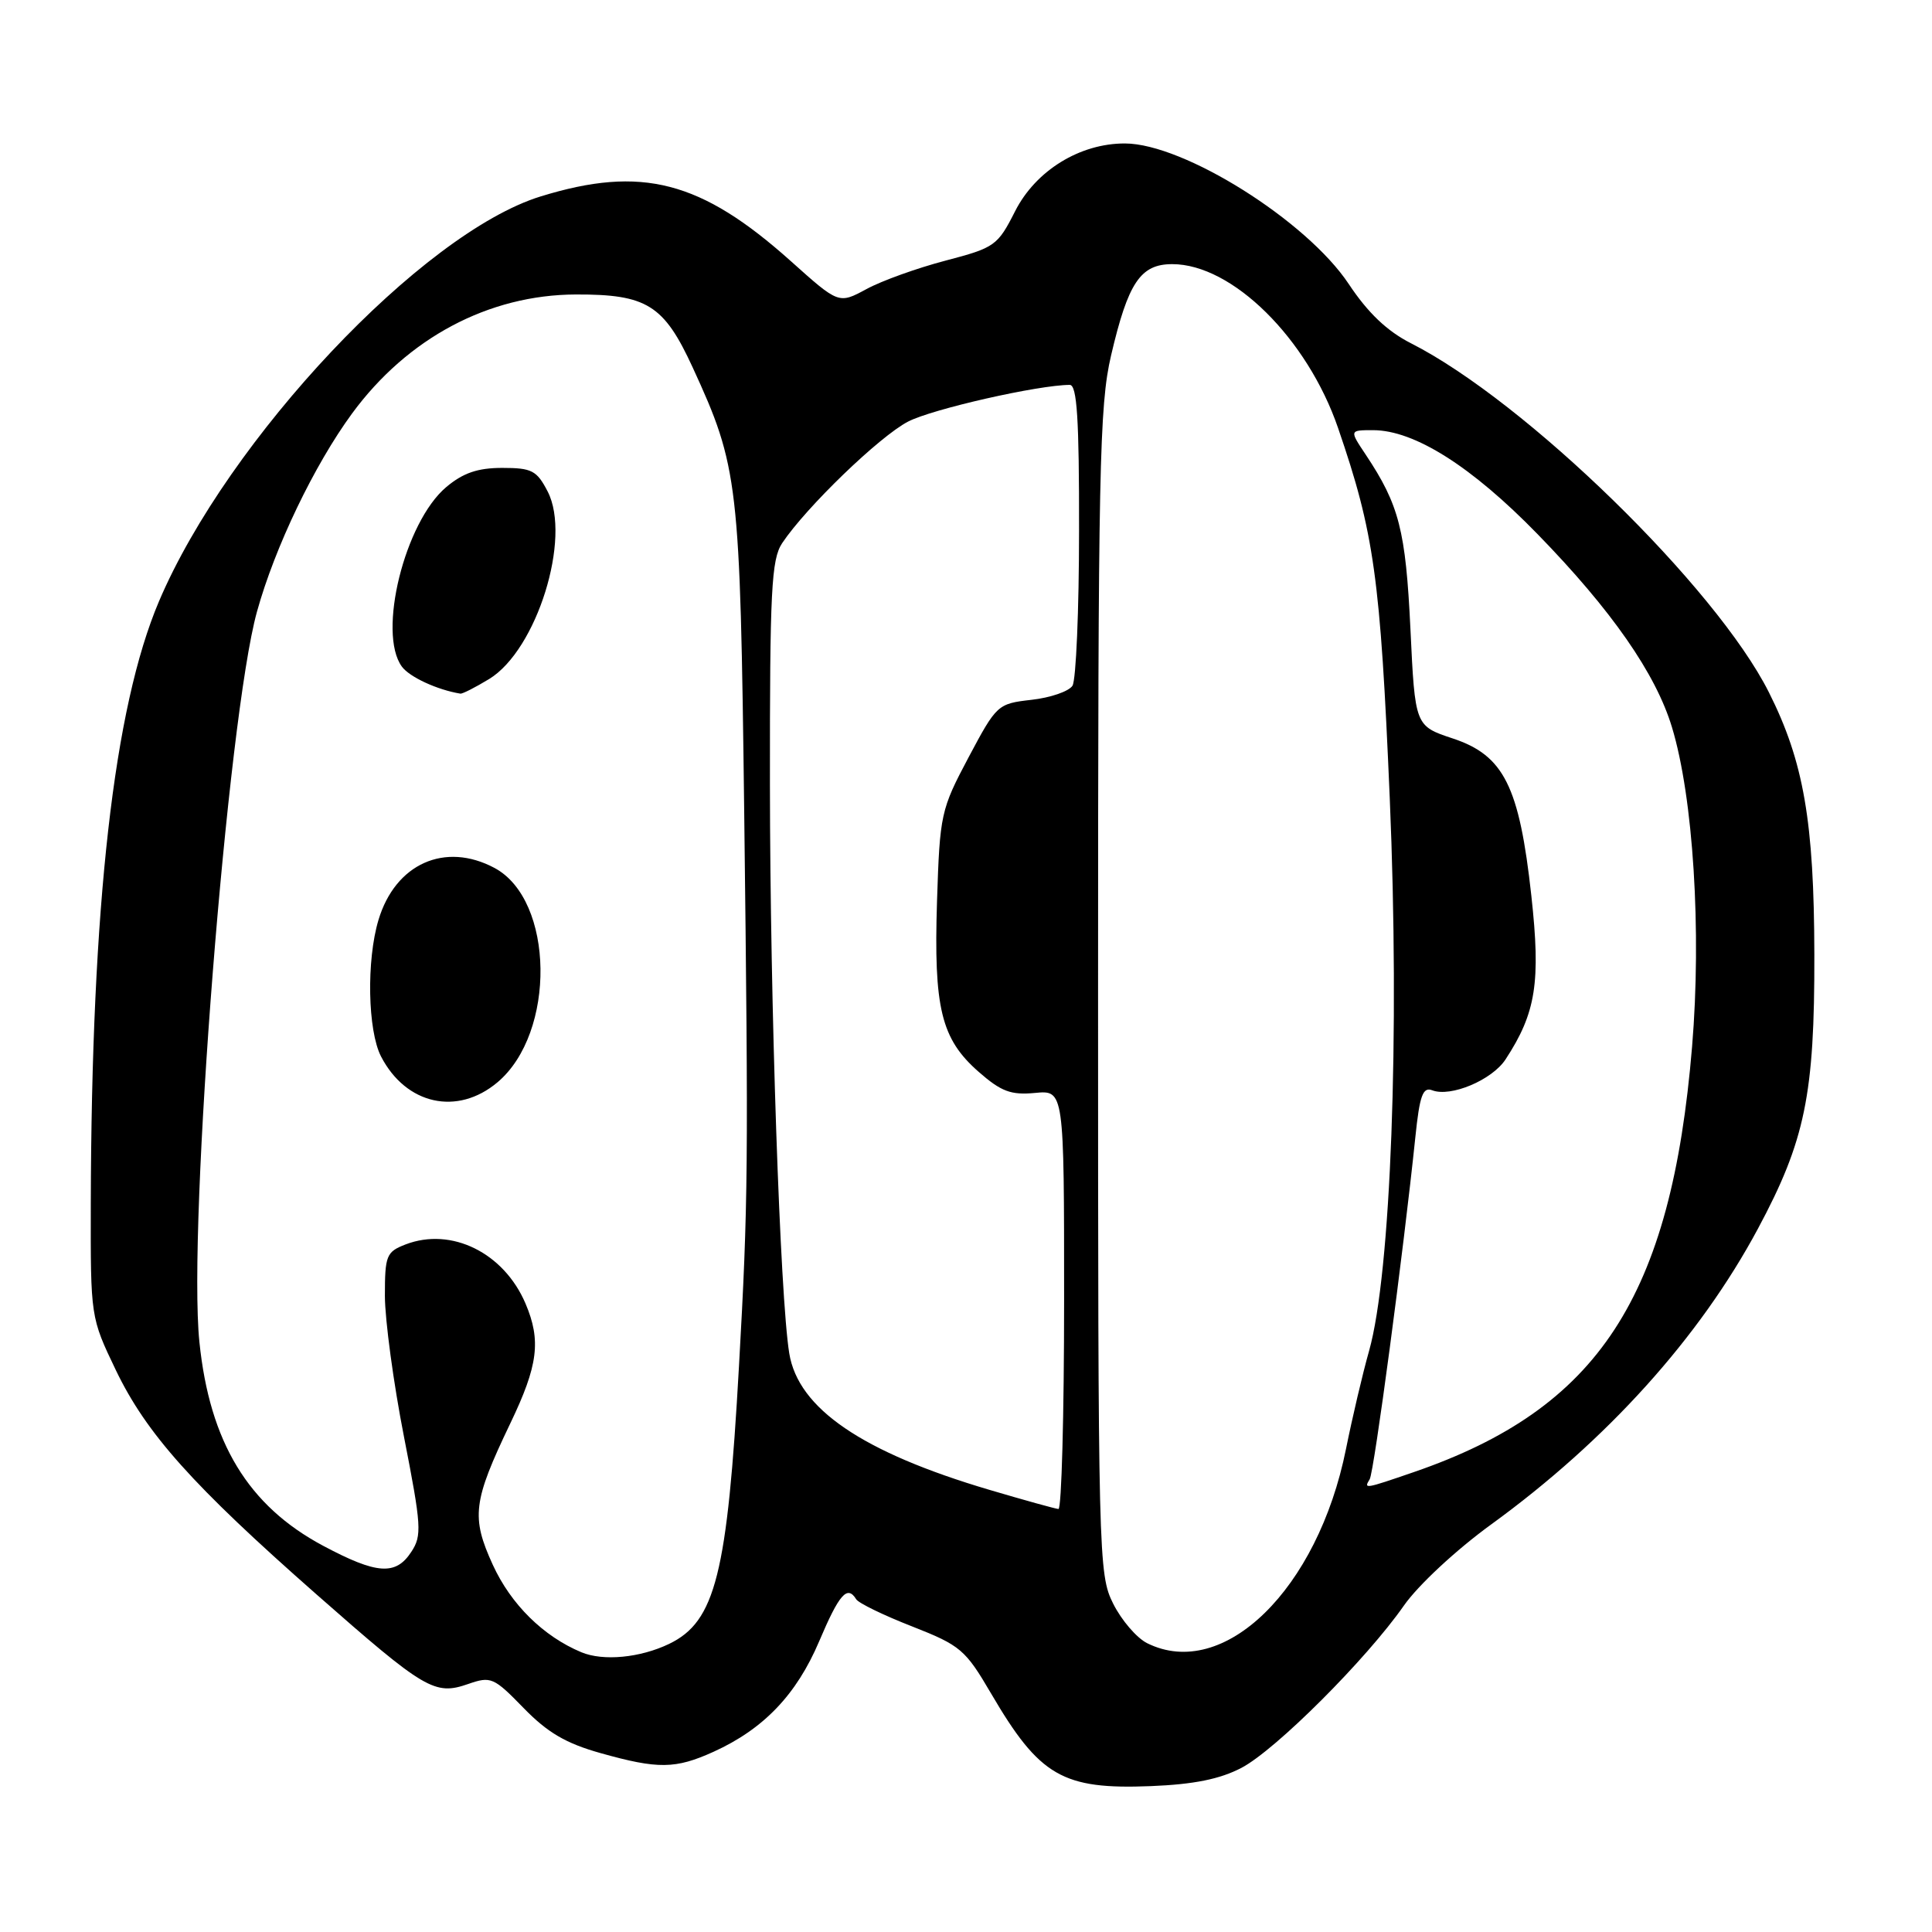 <?xml version="1.0" encoding="UTF-8" standalone="no"?>
<!DOCTYPE svg PUBLIC "-//W3C//DTD SVG 1.1//EN" "http://www.w3.org/Graphics/SVG/1.1/DTD/svg11.dtd" >
<svg xmlns="http://www.w3.org/2000/svg" xmlns:xlink="http://www.w3.org/1999/xlink" version="1.1" viewBox="0 0 256 256">
 <g >
 <path fill="currentColor"
d=" M 164.50 234.25 C 169.04 231.87 181.05 219.87 186.03 212.74 C 187.91 210.05 192.95 205.36 197.61 201.98 C 212.94 190.84 225.19 177.25 232.93 162.82 C 239.19 151.15 240.45 145.03 240.41 126.50 C 240.38 108.88 239.00 100.91 234.39 91.74 C 227.39 77.81 202.14 53.18 186.95 45.48 C 183.80 43.88 181.26 41.46 178.72 37.64 C 173.16 29.26 156.87 19.03 149.07 19.01 C 143.09 18.99 137.24 22.60 134.51 27.98 C 132.19 32.56 131.82 32.82 125.30 34.53 C 121.56 35.51 116.84 37.20 114.82 38.30 C 111.14 40.29 111.14 40.29 104.82 34.63 C 92.87 23.93 85.02 21.90 71.63 26.03 C 55.95 30.88 30.22 58.17 21.07 79.67 C 15.08 93.76 12.12 119.85 12.03 159.53 C 12.00 174.54 12.00 174.56 15.34 181.53 C 19.39 189.96 25.52 196.82 41.93 211.26 C 56.33 223.93 57.60 224.68 62.03 223.14 C 65.05 222.09 65.42 222.25 69.38 226.32 C 72.55 229.58 74.99 231.01 79.59 232.30 C 87.20 234.44 89.50 234.41 94.57 232.11 C 101.19 229.10 105.54 224.55 108.54 217.49 C 111.21 211.20 112.27 210.00 113.45 211.91 C 113.76 212.42 117.09 214.04 120.86 215.51 C 127.28 218.03 127.92 218.58 131.33 224.41 C 137.75 235.37 140.80 237.14 152.50 236.67 C 158.20 236.44 161.65 235.74 164.50 234.25 Z  M 77.03 218.93 C 72.00 216.83 67.70 212.59 65.30 207.35 C 62.41 201.02 62.66 198.96 67.61 188.62 C 71.31 180.92 71.72 177.63 69.63 172.72 C 66.76 165.99 59.81 162.57 53.75 164.89 C 51.19 165.88 51.00 166.35 51.00 171.73 C 51.01 174.90 52.14 183.30 53.53 190.38 C 55.84 202.19 55.93 203.47 54.50 205.63 C 52.44 208.79 49.94 208.62 42.81 204.82 C 32.89 199.53 27.78 191.12 26.42 177.80 C 24.85 162.45 30.16 95.08 34.05 81.05 C 36.42 72.49 41.65 61.61 46.65 54.79 C 54.00 44.78 64.75 39.06 76.30 39.02 C 85.71 38.99 87.97 40.40 91.78 48.68 C 97.86 61.91 98.07 63.78 98.61 107.50 C 99.18 154.52 99.14 159.28 97.92 181.00 C 96.38 208.57 94.80 214.86 88.67 217.82 C 84.83 219.67 79.93 220.14 77.03 218.93 Z  M 65.92 143.41 C 73.70 136.86 73.46 119.26 65.53 115.01 C 58.96 111.50 52.38 114.45 50.15 121.90 C 48.54 127.27 48.72 136.55 50.49 139.99 C 53.80 146.38 60.60 147.89 65.92 143.41 Z  M 64.82 89.97 C 71.13 86.12 75.75 71.29 72.57 65.13 C 71.13 62.34 70.47 62.00 66.55 62.00 C 63.30 62.00 61.37 62.66 59.13 64.54 C 53.62 69.18 49.99 83.87 53.25 88.33 C 54.26 89.71 57.94 91.41 61.00 91.91 C 61.27 91.96 62.99 91.08 64.82 89.97 Z  M 152.00 217.73 C 150.62 217.04 148.60 214.69 147.50 212.49 C 145.55 208.60 145.50 206.50 145.50 131.50 C 145.50 62.12 145.67 53.77 147.22 47.11 C 149.48 37.44 151.11 35.00 155.33 35.00 C 163.27 35.00 173.22 44.83 177.30 56.71 C 182.09 70.65 182.90 76.47 184.15 105.77 C 185.49 137.14 184.30 168.74 181.41 179.00 C 180.55 182.03 179.18 187.88 178.35 192.00 C 174.61 210.60 162.15 222.77 152.00 217.73 Z  M 131.13 197.42 C 114.25 192.43 105.77 186.65 104.58 179.32 C 103.36 171.82 102.04 133.00 102.02 103.97 C 102.00 78.22 102.21 74.13 103.64 71.97 C 106.81 67.22 116.53 57.83 120.33 55.86 C 123.56 54.19 137.59 51.01 141.75 51.00 C 142.71 51.00 143.00 55.51 142.98 70.25 C 142.98 80.84 142.58 90.11 142.11 90.86 C 141.63 91.61 139.19 92.45 136.68 92.73 C 132.19 93.24 132.06 93.36 128.33 100.37 C 124.67 107.27 124.53 107.88 124.16 119.41 C 123.71 133.57 124.70 137.65 129.65 142.00 C 132.66 144.64 133.94 145.12 137.14 144.82 C 141.00 144.45 141.00 144.45 141.00 172.22 C 141.00 187.50 140.66 199.98 140.25 199.95 C 139.84 199.92 135.73 198.78 131.13 197.42 Z  M 181.49 196.01 C 182.07 195.08 185.97 165.83 187.54 150.69 C 188.11 145.16 188.53 143.99 189.78 144.47 C 192.23 145.41 197.70 143.11 199.49 140.38 C 203.53 134.21 204.17 130.14 202.91 118.68 C 201.32 104.19 199.27 100.09 192.50 97.85 C 187.50 96.19 187.50 96.19 186.89 83.35 C 186.26 70.26 185.40 66.91 180.97 60.25 C 178.80 57.00 178.80 57.00 181.94 57.00 C 187.41 57.00 195.00 61.80 203.74 70.78 C 213.54 80.84 219.39 89.25 221.54 96.35 C 224.37 105.67 225.48 123.38 224.21 138.68 C 221.45 171.91 211.83 186.63 187.37 195.05 C 180.80 197.31 180.68 197.33 181.49 196.01 Z "/>
</g>
</svg>